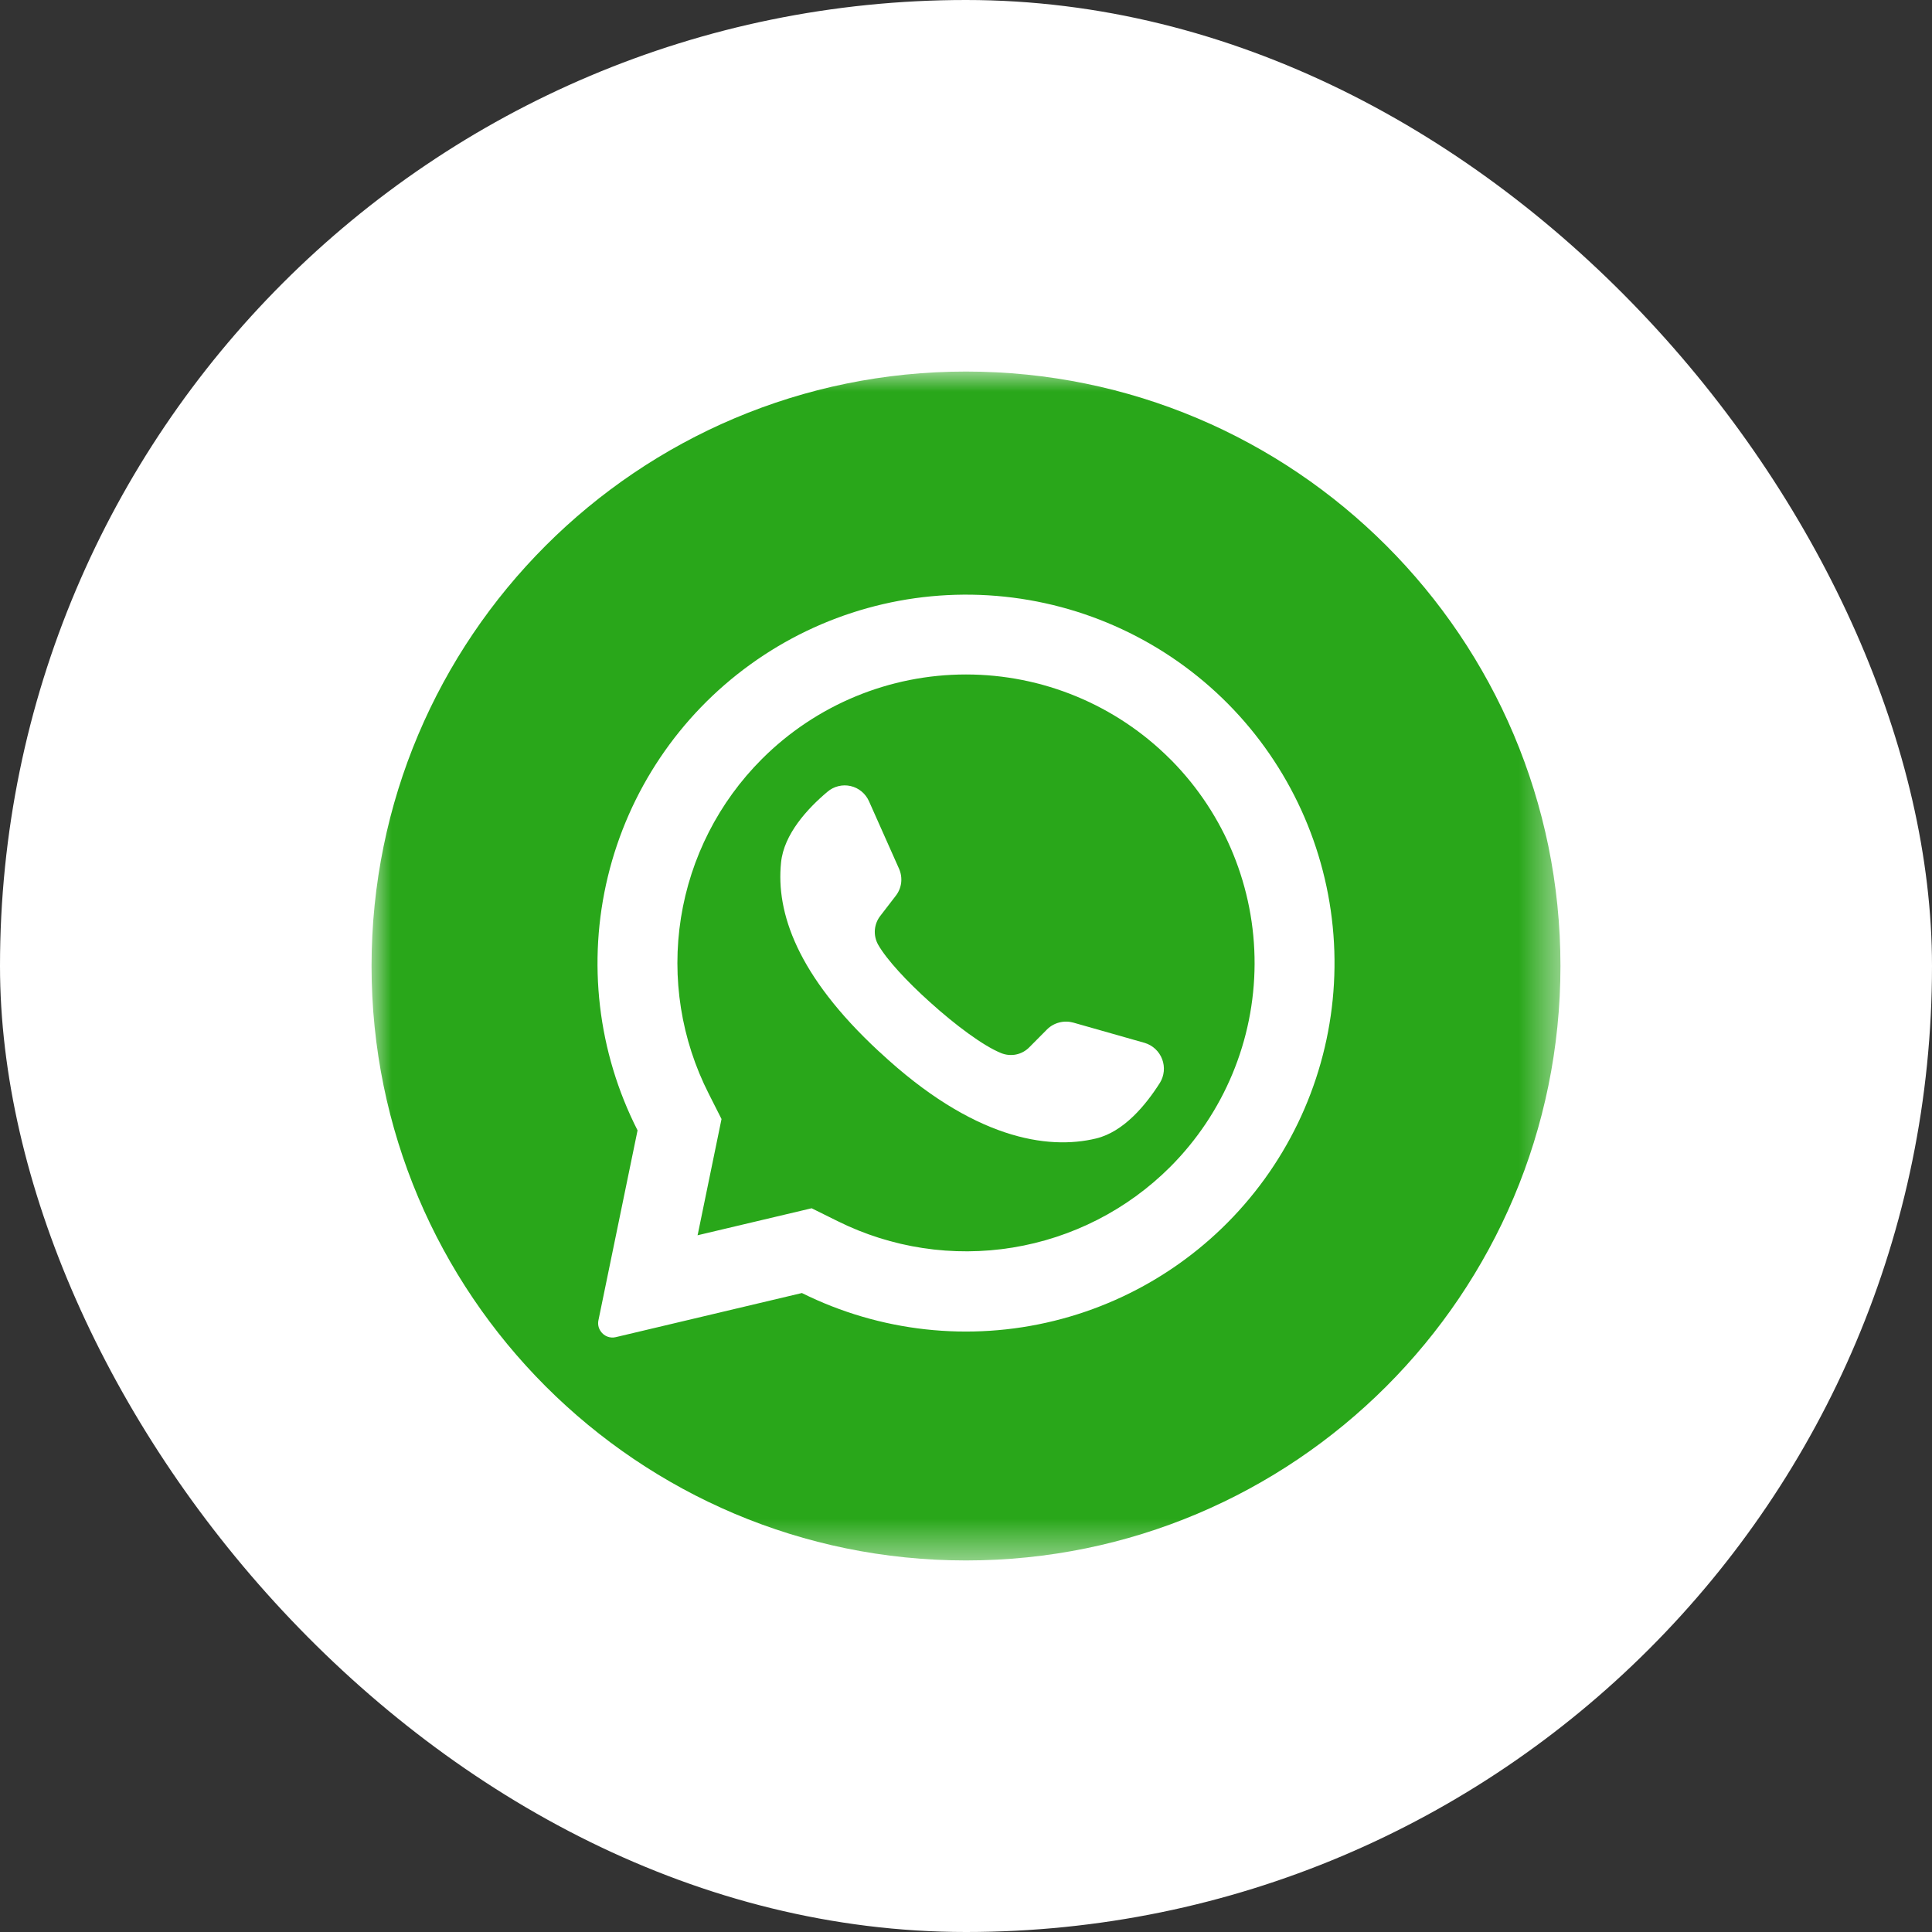 <?xml version="1.0" encoding="UTF-8"?>
<svg width="48px" height="48px" viewBox="0 0 48 48" version="1.1" xmlns="http://www.w3.org/2000/svg" xmlns:xlink="http://www.w3.org/1999/xlink">
    <rect x="0" y="0" width="48" height="48" fill="#333333" stroke="none"/>
    <title>Group 3</title>
    <defs>
        <rect id="path-1" x="0" y="0" width="29.538" height="29.538"></rect>
    </defs>
    <g id="---↪️-Desktop" stroke="none" stroke-width="1" fill="none" fill-rule="evenodd">
        <g id="Agent-Dashboard-4.0" transform="translate(-1307, -637)">
            <g id="Group-3" transform="translate(1307, 637)">
                <rect id="Frame-Background-Copy" fill="#FFFFFF" fill-rule="nonzero" x="0" y="0" width="48" height="48" rx="24"></rect>
                <g id="fi_3670051-copy" transform="translate(9.231, 9.231)">
                    <mask id="mask-2" fill="white">
                        <use xlink:href="#path-1"></use>
                    </mask>
                    <g id="Clip" fill-rule="nonzero"></g>
                    <g id="Layer-2" mask="url(#mask-2)" fill-rule="nonzero">
                        <g id="09.whatsapp">
                            <path d="M29.538,14.769 C29.538,22.926 22.926,29.538 14.769,29.538 C6.612,29.538 0,22.926 0,14.769 C0,6.612 6.612,0 14.769,0 C22.926,0 29.538,6.612 29.538,14.769 Z" id="background" fill="#29A71A"></path>
                            <g id="icon" transform="translate(5.614, 5.543)" fill="#FFFFFF">
                                <path d="M15.667,2.715 C14.13,1.163 12.09,0.211 9.913,0.031 C7.736,-0.149 5.567,0.455 3.797,1.734 C2.026,3.012 0.771,4.881 0.257,7.004 C-0.257,9.127 0.005,11.363 0.995,13.31 L0.023,18.028 C0.013,18.075 0.013,18.123 0.022,18.17 C0.032,18.217 0.051,18.262 0.079,18.301 C0.119,18.361 0.177,18.407 0.244,18.433 C0.311,18.459 0.384,18.464 0.454,18.447 L5.078,17.351 C7.02,18.316 9.24,18.561 11.345,18.042 C13.45,17.524 15.302,16.275 16.573,14.519 C17.844,12.762 18.45,10.612 18.284,8.451 C18.118,6.289 17.191,4.257 15.667,2.715 Z M14.225,14.221 C13.162,15.282 11.793,15.981 10.311,16.222 C8.829,16.463 7.309,16.233 5.964,15.564 L5.32,15.245 L2.485,15.916 L2.494,15.881 L3.081,13.028 L2.766,12.405 C2.079,11.056 1.836,9.525 2.073,8.03 C2.31,6.535 3.014,5.153 4.085,4.083 C5.43,2.738 7.253,1.983 9.155,1.983 C11.057,1.983 12.88,2.738 14.225,4.083 C14.237,4.096 14.249,4.108 14.262,4.119 C15.59,5.467 16.332,7.286 16.325,9.178 C16.318,11.07 15.563,12.883 14.225,14.221 Z" id="Vector"></path>
                                <path d="M13.973,12.128 C13.626,12.676 13.077,13.345 12.387,13.511 C11.179,13.803 9.324,13.521 7.017,11.37 L6.988,11.345 C4.959,9.463 4.432,7.897 4.56,6.655 C4.63,5.95 5.218,5.313 5.713,4.897 C5.791,4.83 5.884,4.782 5.984,4.758 C6.084,4.733 6.188,4.732 6.288,4.755 C6.389,4.778 6.482,4.824 6.561,4.89 C6.641,4.956 6.703,5.039 6.745,5.133 L7.492,6.811 C7.54,6.92 7.558,7.04 7.544,7.159 C7.529,7.277 7.483,7.389 7.409,7.483 L7.032,7.973 C6.951,8.074 6.902,8.197 6.891,8.326 C6.881,8.456 6.909,8.585 6.973,8.698 C7.185,9.069 7.691,9.614 8.254,10.119 C8.885,10.69 9.585,11.212 10.028,11.39 C10.146,11.438 10.277,11.45 10.402,11.424 C10.527,11.398 10.642,11.334 10.731,11.242 L11.169,10.801 C11.253,10.717 11.359,10.658 11.474,10.629 C11.588,10.599 11.709,10.601 11.823,10.633 L13.597,11.137 C13.695,11.167 13.785,11.219 13.86,11.289 C13.934,11.359 13.992,11.445 14.028,11.54 C14.065,11.636 14.078,11.739 14.069,11.841 C14.059,11.943 14.027,12.041 13.973,12.128 Z" id="Vector"></path>
                            </g>
                        </g>
                    </g>
                </g>
            </g>
        </g>
    </g>
</svg>